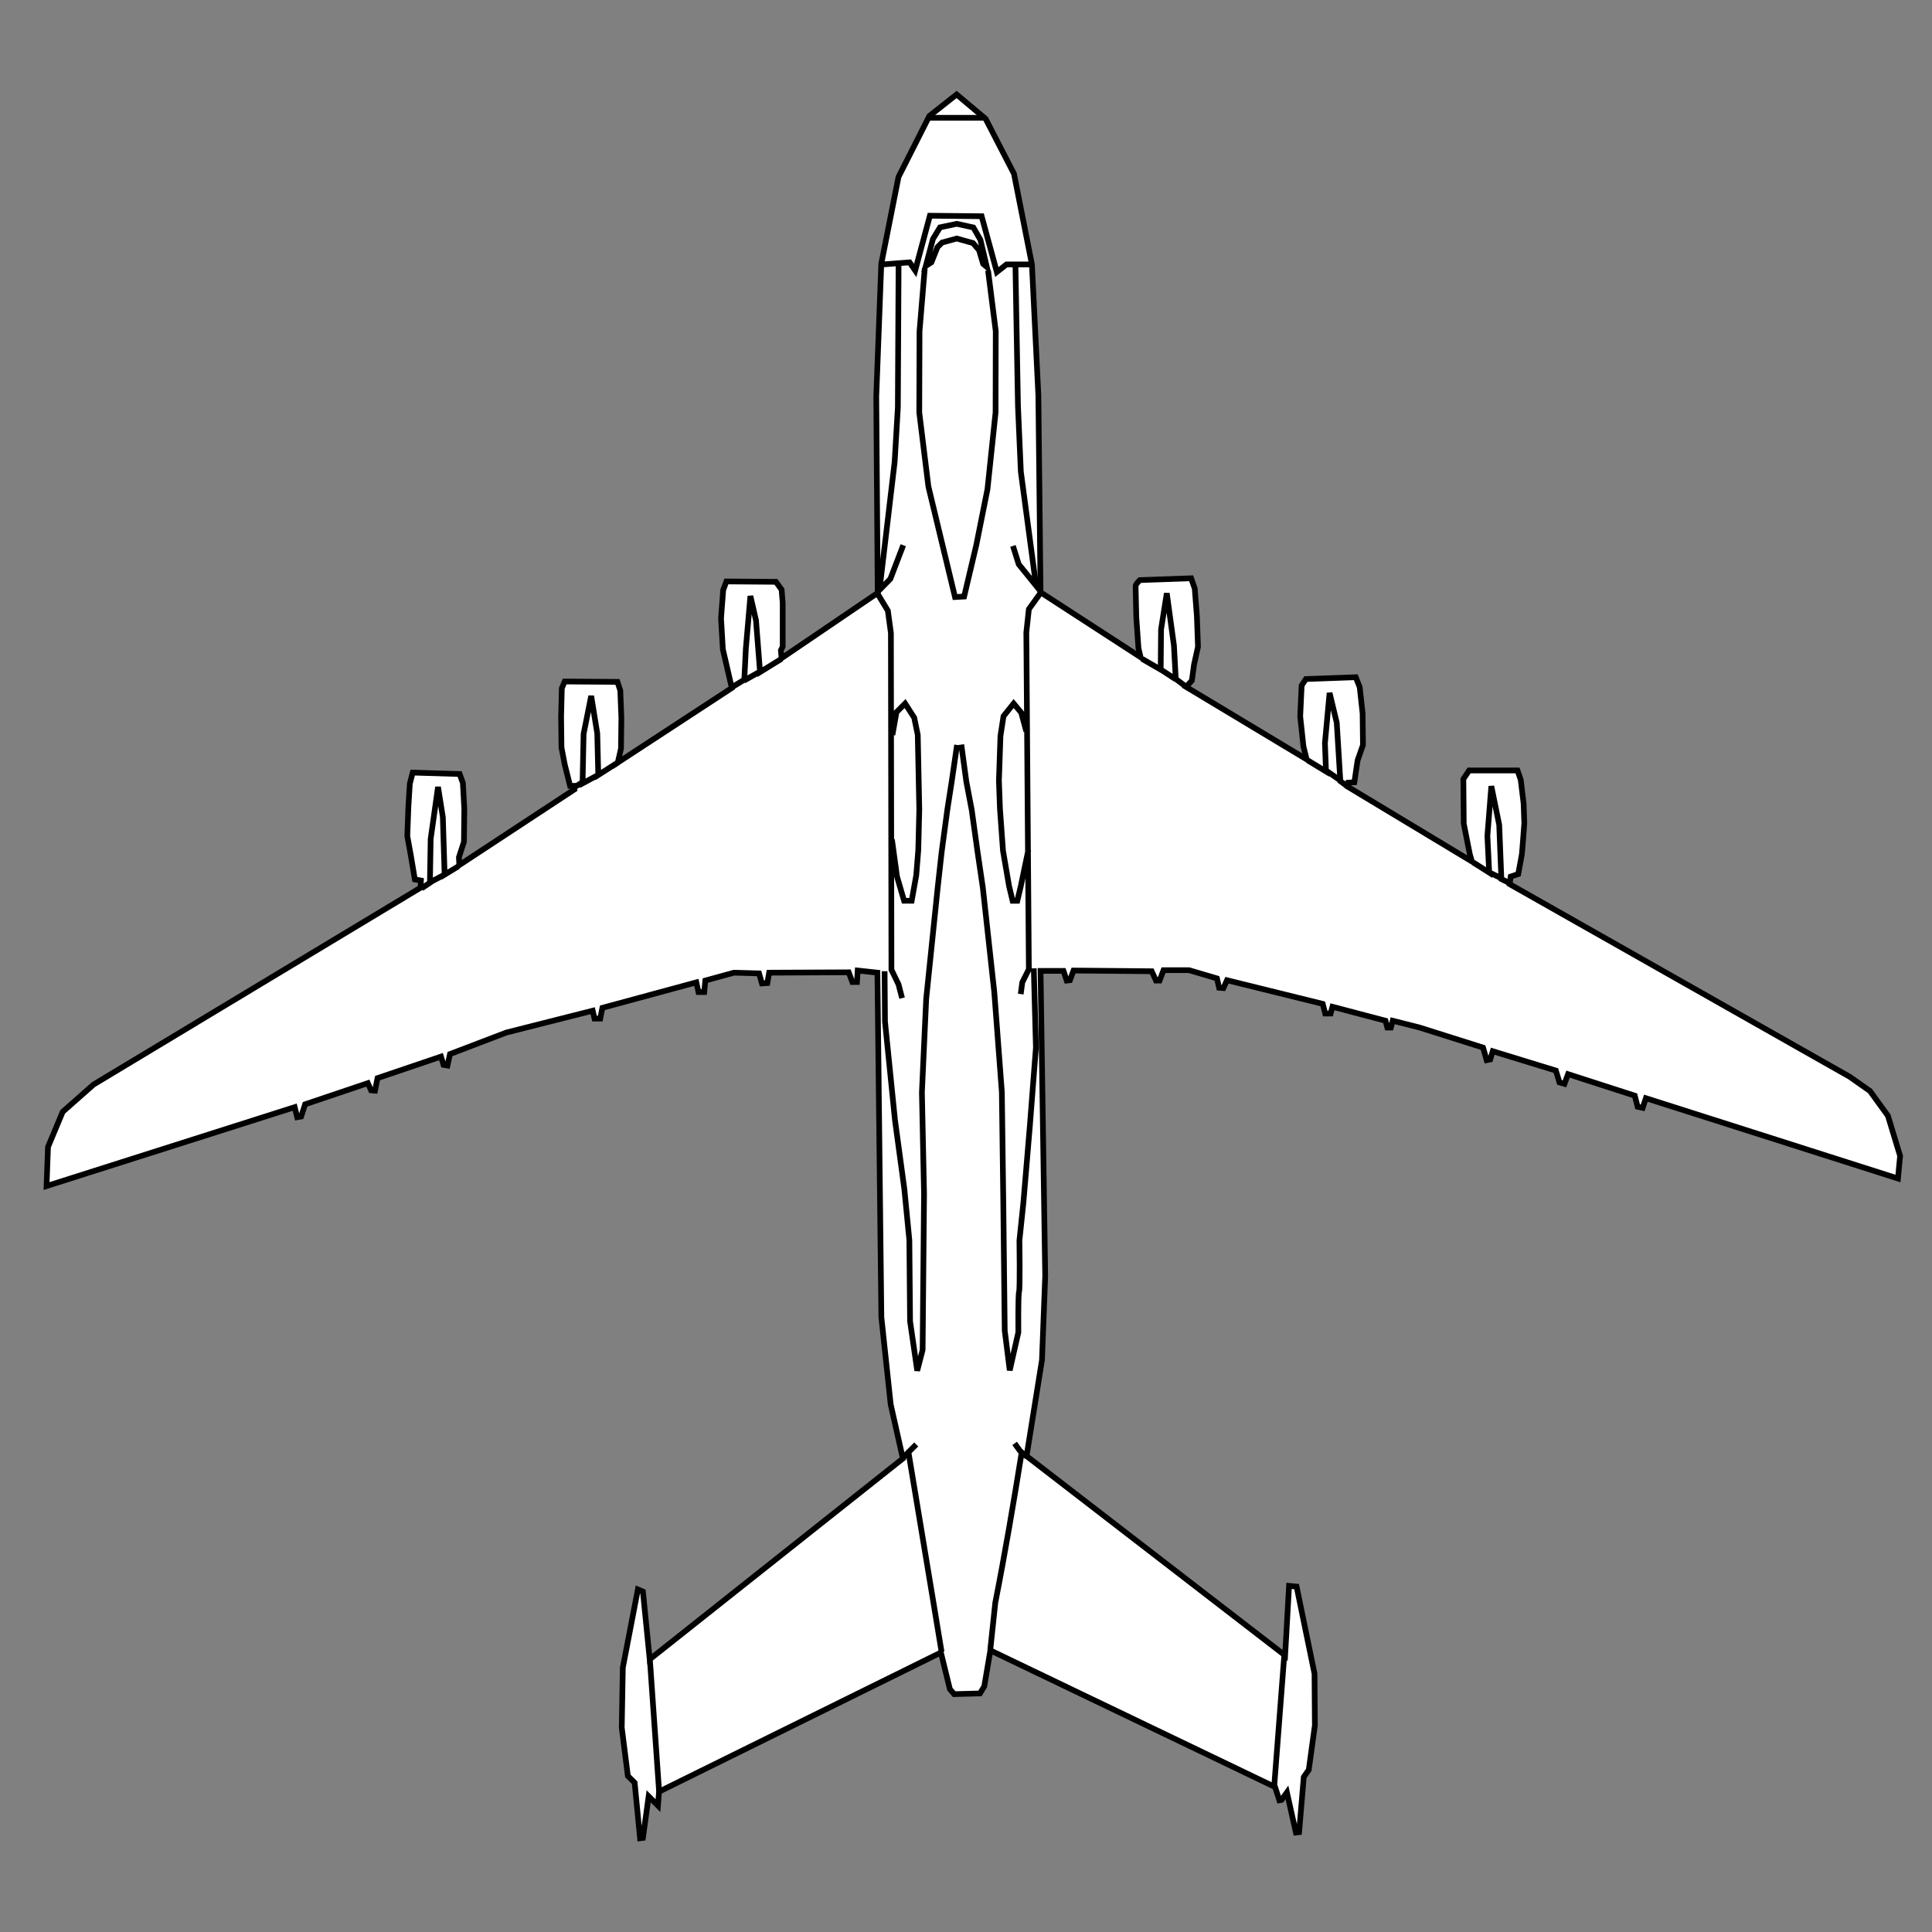 <?xml version="1.0" encoding="UTF-8" standalone="no"?>
<svg
   width="90mm"
   height="90mm"
   viewBox="-2 -4 90 90"
   version="1.1"
   id="svg1542"
   inkscape:version="1.2.1 (9c6d41e410, 2022-07-14)"
   sodipodi:docname="A225 mit Bitmap.svg"
   xmlns:inkscape="http://www.inkscape.org/namespaces/inkscape"
   xmlns:sodipodi="http://sodipodi.sourceforge.net/DTD/sodipodi-0.dtd"
   xmlns="http://www.w3.org/2000/svg"
   xmlns:svg="http://www.w3.org/2000/svg"
   xmlns:rdf="http://www.w3.org/1999/02/22-rdf-syntax-ns#"
   xmlns:cc="http://creativecommons.org/ns#"
   xmlns:dc="http://purl.org/dc/elements/1.1/">
  <rect x="-2" y="-4" width="90" height="90" fill="#808080" stroke="none"/>
  <title
     id="title2585">Antonov An-225</title>
  <defs
     id="defs1536" />
  <sodipodi:namedview
     id="base"
     pagecolor="#ffffff"
     bordercolor="#666666"
     borderopacity="1.0"
     inkscape:pageopacity="0.0"
     inkscape:pageshadow="2"
     inkscape:zoom="1.979899"
     inkscape:cx="109.34901"
     inkscape:cy="145.7145"
     inkscape:document-units="mm"
     inkscape:current-layer="layer2"
     inkscape:document-rotation="0"
     showgrid="false"
     inkscape:snap-global="false"
     inkscape:window-width="1920"
     inkscape:window-height="1121"
     inkscape:window-x="2391"
     inkscape:window-y="140"
     inkscape:window-maximized="1"
     inkscape:showpageshadow="2"
     inkscape:pagecheckerboard="0"
     inkscape:deskcolor="#d1d1d1" />
  <g
     inkscape:groupmode="layer"
     id="layer2"
     inkscape:label="Pfade"
     style="display:inline">
    <path
       style="fill:white;stroke:#000000;stroke-width:0.265px;stroke-linecap:butt;stroke-linejoin:miter;stroke-opacity:1"
       d="m 42.563,0.401 -1.27,1.002 -1.437,2.84 -0.802,4.042 -0.234,6.181 0.067,9.154 -4.477,3.04 -0.033,-0.367 0.084,-0.167 v -2.038 l -0.05,-0.618 -0.267,-0.367 -2.305,-0.017 -0.15,0.401 -0.1,1.32 0.084,1.437 0.167,0.718 0.251,1.086 -5.312,3.475 0.15,-0.651 0.017,-1.437 -0.05,-1.27 -0.134,-0.401 -2.456,-0.017 -0.134,0.317 -0.033,1.32 0.017,1.437 0.15,0.785 0.251,1.002 h 0.184 l 0.017,0.167 -5.362,3.525 -0.017,-0.367 0.234,-0.718 0.017,-1.537 -0.067,-1.203 -0.15,-0.418 -2.188,-0.067 -0.134,0.518 -0.067,1.086 -0.05,1.353 0.167,0.919 0.184,1.102 0.284,0.05 -0.017,0.334 -15.234,9.171 -1.437,1.27 -0.685,1.637 -0.067,1.821 11.559,-3.675 0.117,0.468 0.184,-0.033 0.184,-0.568 2.923,-0.986 0.15,0.334 0.184,0.017 0.117,-0.585 2.957,-1.002 0.117,0.384 0.184,0.033 0.117,-0.535 2.623,-1.002 4.026,-1.019 0.084,0.367 h 0.267 l 0.1,-0.501 4.377,-1.186 0.1,0.451 h 0.267 l 0.05,-0.535 1.336,-0.367 1.169,0.033 0.134,0.468 0.251,-0.017 0.084,-0.484 3.708,-0.017 0.167,0.451 h 0.217 l 0.033,-0.535 0.919,0.1 0.184,16.053 0.434,4.059 0.568,2.522 -11.793,9.354 -0.317,-3.157 -0.234,-0.1 -0.702,3.642 -0.05,2.79 0.284,2.255 0.317,0.317 0.251,2.589 0.134,-0.017 0.267,-1.938 0.434,0.434 0.05,-0.651 13.13,-6.481 0.418,1.704 0.2,0.234 1.203,-0.033 0.2,-0.334 0.284,-1.67 13.263,6.364 0.2,0.618 0.1,-0.017 0.251,-0.351 0.418,1.871 0.15,-0.017 0.217,-2.572 0.234,-0.334 0.284,-2.071 -0.017,-2.405 -0.835,-4.059 -0.351,-0.033 -0.184,3.241 -12.044,-9.288 0.718,-4.477 0.15,-3.909 -0.217,-14.215 h 1.069 l 0.15,0.451 0.15,-0.017 0.167,-0.451 3.642,0.033 0.2,0.434 h 0.167 l 0.184,-0.484 h 1.186 l 1.303,0.384 0.1,0.434 0.2,0.017 0.167,-0.367 4.46,1.102 0.117,0.451 h 0.251 l 0.084,-0.317 2.472,0.651 0.084,0.317 h 0.167 l 0.084,-0.317 1.253,0.317 2.957,0.935 0.167,0.585 0.167,-0.033 0.117,-0.384 2.94,0.902 0.167,0.551 0.234,0.067 0.167,-0.451 3.107,1.002 0.134,0.518 0.234,0.05 0.15,-0.451 11.743,3.742 0.1,-1.052 -0.568,-1.871 -0.835,-1.153 -0.952,-0.668 -15.836,-8.97 0.05,-0.351 0.351,-0.117 c 0,0 0.15,-0.819 0.167,-0.902 0.017,-0.084 0.117,-1.47 0.117,-1.47 l -0.033,-0.919 -0.134,-1.102 -0.15,-0.434 h -2.255 l -0.267,0.401 0.017,2.071 0.284,1.437 0.1,0.334 -5.796,-3.491 0.033,-0.184 0.284,-0.017 0.15,-1.019 0.251,-0.718 -0.017,-1.47 -0.134,-1.219 -0.184,-0.468 -2.322,0.084 -0.2,0.301 -0.067,1.437 0.15,1.403 0.15,0.601 -5.613,-3.374 0.267,-0.301 0.1,-0.735 0.184,-0.835 -0.05,-1.42 -0.1,-1.286 -0.167,-0.484 -2.389,0.084 c 0,0 -0.2,0.184 -0.2,0.284 0,0.1 0.033,1.453 0.033,1.453 l 0.1,1.437 0.1,0.418 -4.661,-3.023 L 46.371,14.416 46.071,8.319 45.235,4.093 43.916,1.537 Z"
       id="path1420" />
  </g>
  <g
     inkscape:groupmode="layer"
     id="layer3"
     inkscape:label="Accent">
    <path
       id="path1487"
       style="fill:white;stroke:#000000;stroke-width:0.265px;stroke-linecap:butt;stroke-linejoin:miter;stroke-opacity:1"
       d="m 57.83,73.068 -0.472,6.142 M 28.277,73.351 28.703,79.446 M 45.593,63.665 c -0.375,2.338 -0.77,4.67 -1.228,6.993 l -0.236,2.221 m 1.701,-9.024 -0.307,-0.26 -0.26,-0.354 m -4.937,0.449 1.158,6.969 0.378,2.291 m -1.772,-9.071 0.591,-0.591 m 2.1,-32.602 0.234,1.721 0.251,1.32 0.267,1.921 0.251,1.704 0.535,4.878 0.351,4.644 0.067,5.061 0.067,6.047 0.234,1.854 0.401,-1.771 c 0,0 -0.017,-1.737 0.033,-1.888 0.05,-0.15 0.017,-2.389 0.017,-2.389 l 0.184,-1.754 0.301,-3.575 0.284,-3.658 -0.1,-3.692 m -3.575,-10.407 -0.251,1.721 -0.2,1.286 -0.267,1.988 -0.184,1.654 -0.535,5.178 -0.2,4.36 0.1,4.727 -0.067,7.266 -0.251,0.969 -0.334,-2.305 -0.033,-3.775 -0.234,-2.389 -0.434,-3.191 -0.468,-4.61 -0.017,-2.339 m 6.601,-11.17 -0.236,-0.874 -0.354,-0.425 -0.472,0.591 -0.142,0.921 -0.071,2.079 0.047,1.299 0.142,1.961 0.283,1.654 0.165,0.685 0.219,-3e-6 0.159,-0.667 0.354,-1.695 m -6.331,-5.363 0.189,-1.063 0.402,-0.402 0.425,0.661 0.165,0.803 0.071,3.473 -0.047,1.89 -0.094,1.169 -0.213,1.193 -0.354,10e-7 -0.331,-1.134 -0.236,-1.725 m 6.922,-11.481 -0.543,0.756 -0.118,1.087 0.118,15.686 -0.307,0.614 -0.071,0.543 m -6.662,-18.639 0.472,0.78 0.142,1.039 0.024,15.686 0.331,0.685 0.165,0.638 m 27.3,-5.883 0.585,0.284 m -1.27,-0.718 0.735,0.468 -0.084,-1.704 0.184,-2.322 0.367,1.804 0.1,2.522 0.367,0.184 m -8.519,-5.228 0.651,0.451 m -1.52,-0.935 0.852,0.518 -0.05,-1.32 0.217,-2.339 0.334,1.386 0.167,2.723 0.317,0.234 m -8.703,-5.446 0.718,0.468 m -1.57,-0.952 0.869,0.501 0.017,-1.871 0.267,-1.687 0.334,2.439 0.084,1.554 0.468,0.351 m -35.224,9.133 0.756,-0.402 m -1.134,0.673 0.39,-0.26 0.035,-2.043 0.343,-2.421 0.224,1.406 0.083,2.681 0.638,-0.39 m 5.611,-3.768 0.898,-0.484 m -1.169,0.614 0.449,-0.283 0.047,-2.244 0.354,-1.772 0.283,1.748 0.047,1.937 0.921,-0.591 m 5.859,-3.803 0.756,-0.425 m -1.276,0.709 c 0.118,-0.071 0.543,-0.331 0.543,-0.331 l 0.071,-1.441 0.213,-2.457 0.26,1.134 0.189,2.41 0.992,-0.614 m 6.681,-18.2 -0.244,2.939 -0.012,3.78 0.425,3.449 1.24,5.15 0.425,-0.024 0.567,-2.398 0.52,-2.599 0.378,-3.579 0.008,-3.785 -0.358,-2.827 m 1.276,-0.182 0.117,6.498 0.134,3.057 0.709,5.31 -0.809,-1 -0.267,-0.852 m -5.329,-13.096 -0.033,6.648 -0.15,2.539 -0.706,5.96 0.506,-0.515 0.601,-1.57 M 42.57,6.426 41.79,6.591 41.459,7.134 41.129,8.386 41.388,8.221 41.672,7.512 41.884,7.3 42.57,7.111 43.326,7.323 43.609,7.654 43.798,8.292 43.969,8.435 43.671,7.17 43.342,6.596 Z m -3.425,1.89 1.228,-0.094 0.26,0.378 0.685,-2.551 2.41,0.024 0.709,2.599 0.449,-0.354 h 1.158 M 41.294,1.488 h 2.575" />
  </g>
</svg>
